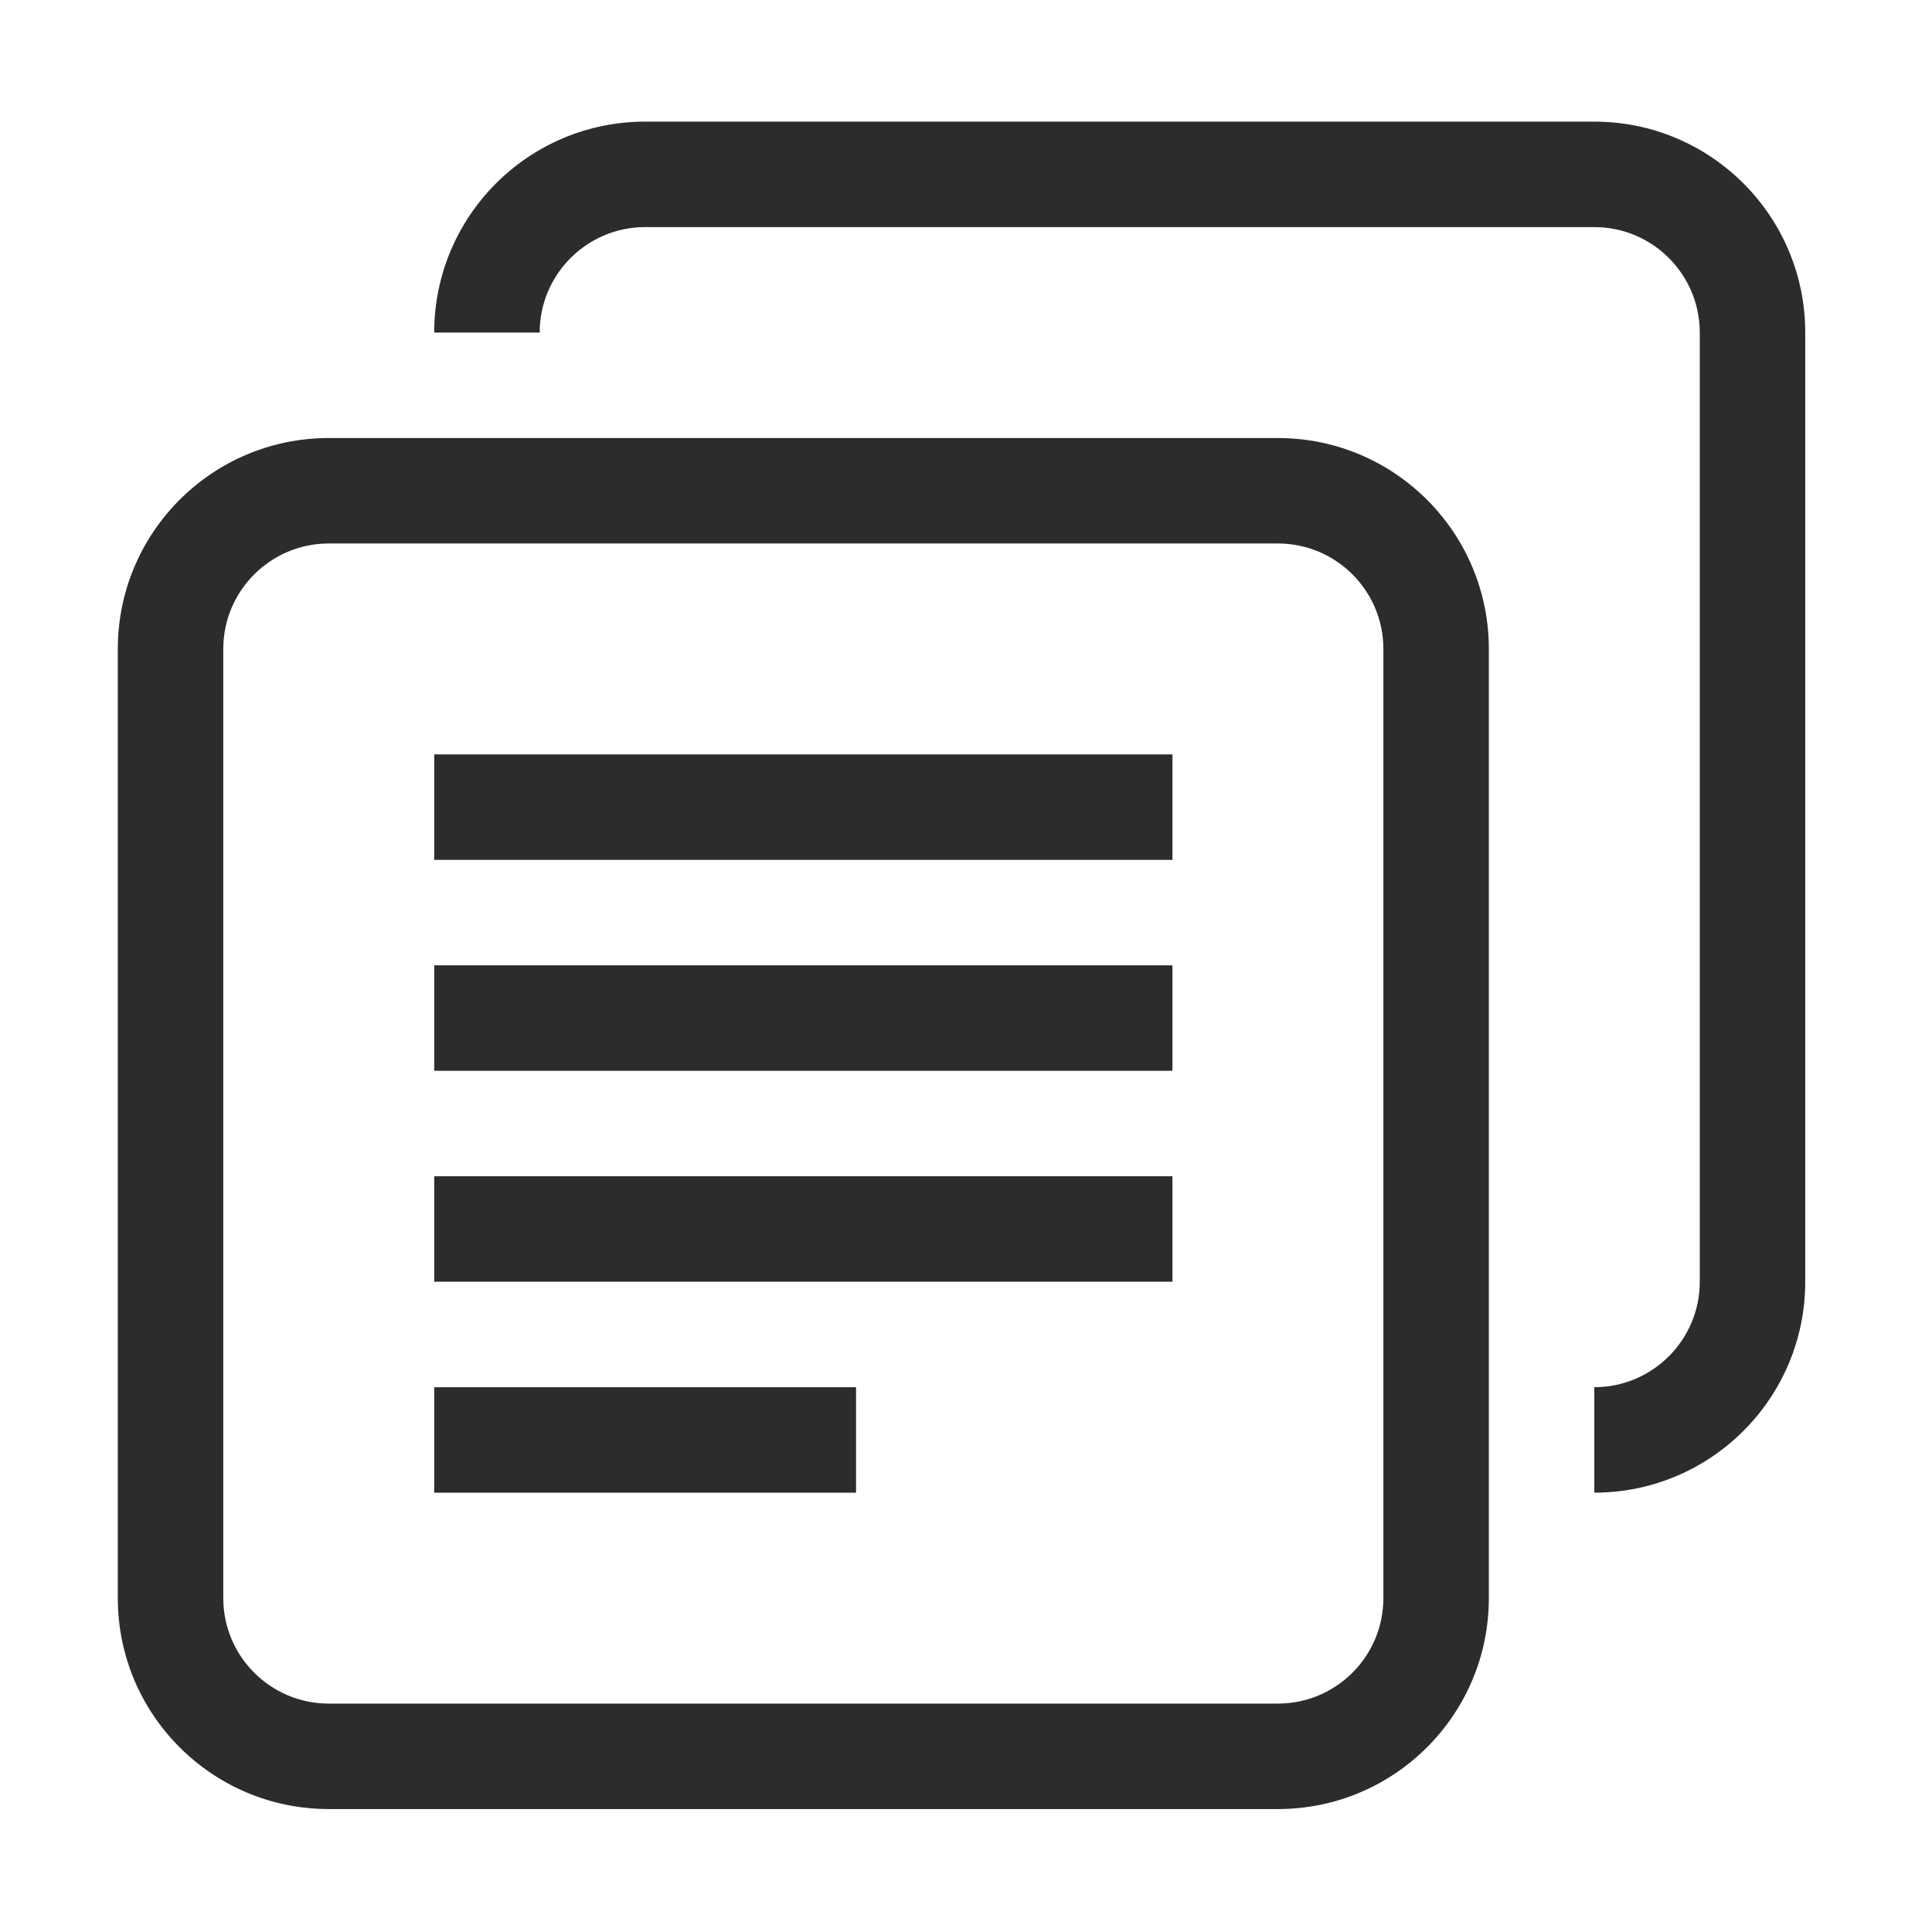 <?xml version="1.0" standalone="no"?><!DOCTYPE svg PUBLIC "-//W3C//DTD SVG 1.1//EN" "http://www.w3.org/Graphics/SVG/1.1/DTD/svg11.dtd"><svg t="1559201833211" class="icon" style="" viewBox="0 0 1024 1024" version="1.1" xmlns="http://www.w3.org/2000/svg" p-id="5002" xmlns:xlink="http://www.w3.org/1999/xlink" width="15" height="15"><defs><style type="text/css"></style></defs><path d="M 677.322 232.163 L 174.239 232.163 c -61.739 0 -111.796 50.057 -111.796 111.796 l 0 503.083 c 0 61.739 50.057 111.796 111.796 111.796 l 503.083 0 c 61.739 0 111.796 -50.057 111.796 -111.796 L 789.118 343.959 C 789.118 282.22 739.061 232.163 677.322 232.163 Z M 733.22 847.042 c 0 30.842 -25.056 55.898 -55.898 55.898 L 174.239 902.94 c -30.815 0 -55.898 -25.056 -55.898 -55.898 L 118.341 343.959 c 0 -30.842 25.083 -55.898 55.898 -55.898 l 503.083 0 c 30.842 0 55.898 25.056 55.898 55.898 L 733.22 847.042 Z M 230.137 455.755 l 391.287 0 l 0 -55.898 L 230.137 399.857 L 230.137 455.755 Z M 230.137 567.55 l 391.287 0 l 0 -55.898 L 230.137 511.652 L 230.137 567.55 Z M 230.137 679.347 l 391.287 0 l 0 -55.898 L 230.137 623.449 L 230.137 679.347 Z M 230.137 791.144 l 223.592 0 l 0 -55.898 l -223.592 0 L 230.137 791.144 Z M 845.016 64.468 L 341.933 64.468 c -61.739 0 -111.796 50.057 -111.796 111.796 l 55.898 0 c 0 -30.842 25.083 -55.898 55.898 -55.898 l 503.083 0 c 30.842 0 55.898 25.056 55.898 55.898 l 0 503.083 c 0 30.842 -25.056 55.898 -55.898 55.898 l 0 55.898 c 61.739 0 111.796 -50.057 111.796 -111.796 L 956.812 176.264 C 956.812 114.525 906.755 64.468 845.016 64.468 Z" fill="#2c2c2c" p-id="5003"></path></svg>